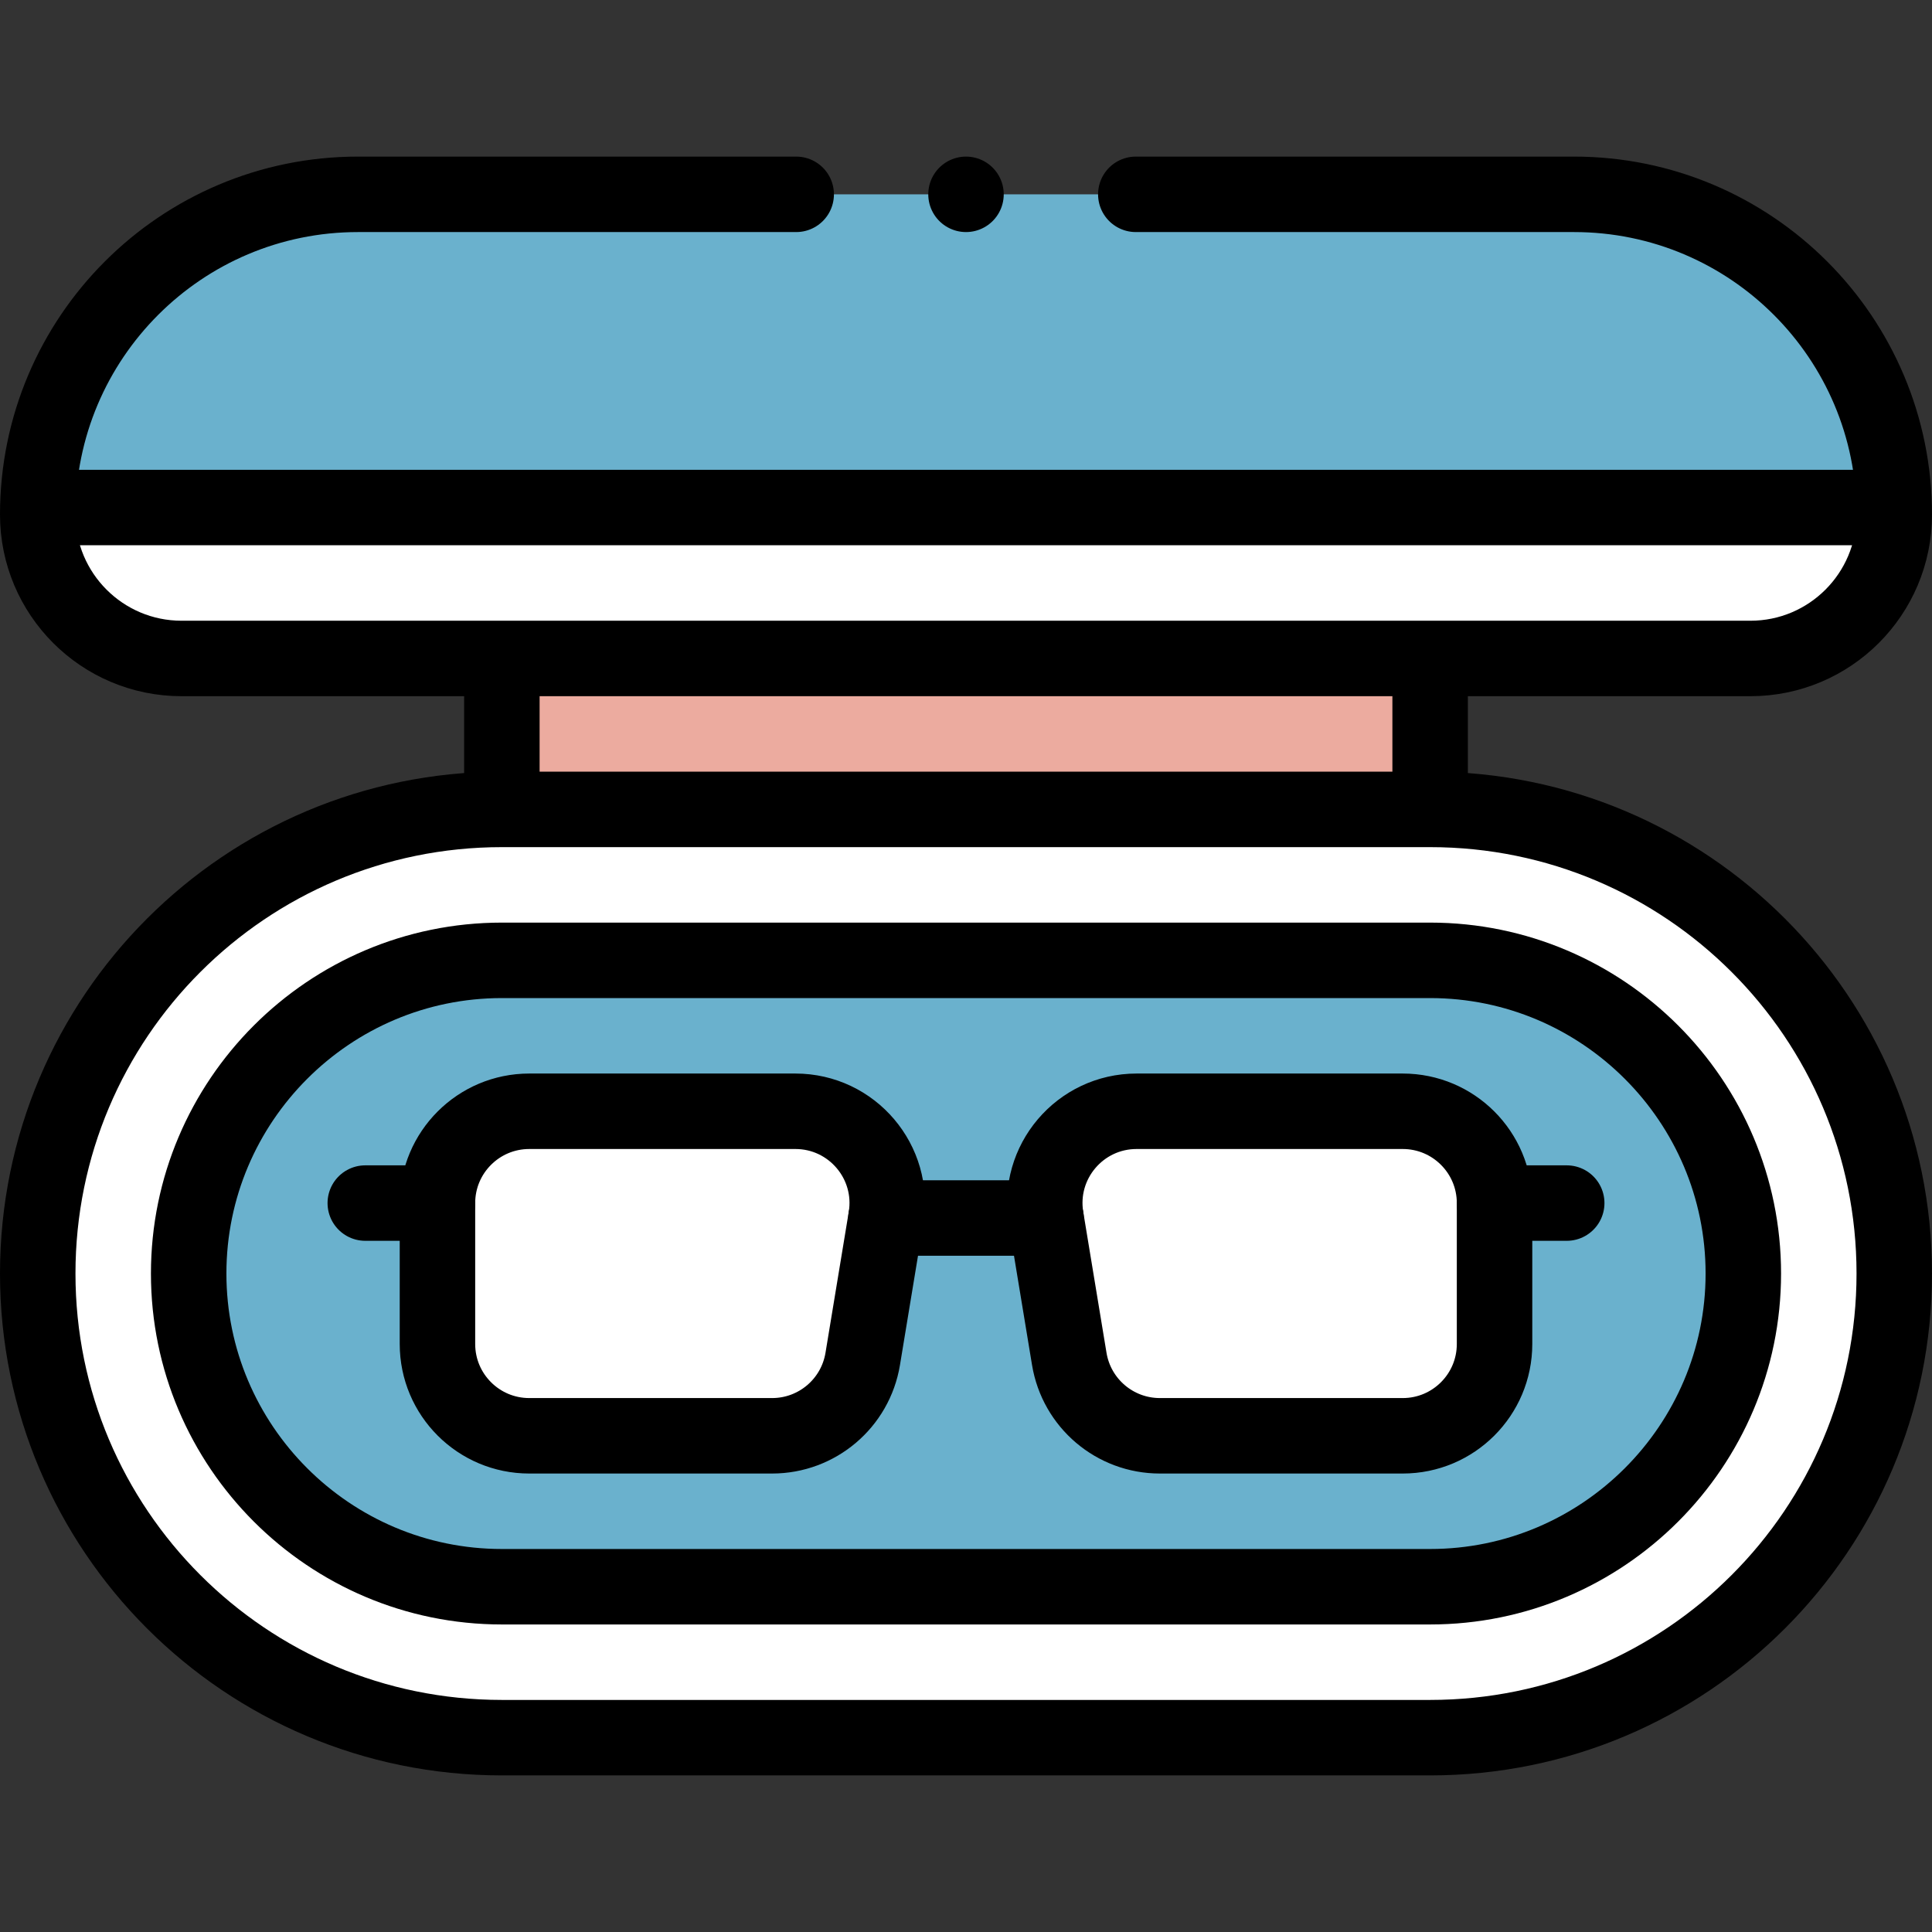 <svg xmlns="http://www.w3.org/2000/svg" xmlns:xlink="http://www.w3.org/1999/xlink" version="1.1" id="Capa_1" x="0px" y="0px" viewBox="0 0 512 512" style="enable-background:new 0 0 512 512;" xml:space="preserve" width="300" height="300" xmlns:svgjs="http://svgjs.dev/svgjs"><rect x="0" y="0" width="512" height="512" fill="#333333" stroke="none"/><g width="100%" height="100%" transform="matrix(1,0,0,1,0,0)"><g>
	<g>
		<path style="" d="M379,460.5H133c-67.931,0-123-55.069-123-123v0c0-67.931,55.069-123,123-123h246&#10;&#9;&#9;&#9;c67.931,0,123,55.069,123,123v0C502,405.431,446.931,460.5,379,460.5z" fill="#ffffff" fill-opacity="1" data-original-color="#ffffffff" stroke="none" stroke-opacity="1"/>
		<g>
			<path style="" d="M133,254.5c-45.766,0-83,37.234-83,83s37.234,83,83,83h246c45.767,0,83-37.234,83-83&#10;&#9;&#9;&#9;&#9;s-37.233-83-83-83H133z" fill="#6ab1cd" fill-opacity="1" data-original-color="#ff7d97ff" stroke="none" stroke-opacity="1"/>
		</g>
		<rect x="133" y="174.627" style="" width="246" height="39.873" fill="#ecab9f" fill-opacity="1" data-original-color="#8aa8bdff" stroke="none" stroke-opacity="1"/>
		<path style="" d="M463.875,174.5H48.125C27.069,174.5,10,157.431,10,136.375v0C10,89.5,48,51.5,94.875,51.5h322.25&#10;&#9;&#9;&#9;C464,51.5,502,89.5,502,136.375v0C502,157.431,484.931,174.5,463.875,174.5z" fill="#6ab1cd" fill-opacity="1" data-original-color="#ff7d97ff" stroke="none" stroke-opacity="1"/>
		<path style="" d="M10,136.375L10,136.375c0,21.056,17.069,38.125,38.125,38.125h415.75&#10;&#9;&#9;&#9;c21.056,0,38.125-17.069,38.125-38.125l0,0c0-0.629-0.034-1.25-0.047-1.875H10.047C10.034,135.125,10,135.746,10,136.375z" fill="#ffffff" fill-opacity="1" data-original-color="#ffbecbff" stroke="none" stroke-opacity="1"/>
		<path style="stroke-linecap: round; stroke-linejoin: round; stroke-miterlimit: 10;" d="&#10;&#9;&#9;&#9;M379,460.5H133c-67.931,0-123-55.069-123-123v0c0-67.931,55.069-123,123-123h246c67.931,0,123,55.069,123,123v0&#10;&#9;&#9;&#9;C502,405.431,446.931,460.5,379,460.5z" fill="none" fill-opacity="1" stroke="#000000" stroke-opacity="1" data-original-stroke-color="#000000ff" stroke-width="20" data-original-stroke-width="20"/>
		<g>
			<path style="stroke-linecap: round; stroke-linejoin: round; stroke-miterlimit: 10;" d="&#10;&#9;&#9;&#9;&#9;M133,254.5c-45.766,0-83,37.234-83,83s37.234,83,83,83h246c45.767,0,83-37.234,83-83s-37.233-83-83-83H133z" fill="none" fill-opacity="1" stroke="#000000" stroke-opacity="1" data-original-stroke-color="#000000ff" stroke-width="20" data-original-stroke-width="20"/>
		</g>
		<path style="stroke-linecap: round; stroke-linejoin: round; stroke-miterlimit: 10;" d="&#10;&#9;&#9;&#9;M301,51.5h116.125C464,51.5,502,89.5,502,136.375v0c0,21.056-17.069,38.125-38.125,38.125H48.125&#10;&#9;&#9;&#9;C27.069,174.5,10,157.431,10,136.375v0C10,89.5,48,51.5,94.875,51.5H211" fill="none" fill-opacity="1" stroke="#000000" stroke-opacity="1" data-original-stroke-color="#000000ff" stroke-width="20" data-original-stroke-width="20"/>
		
			<line style="stroke-linecap: round; stroke-linejoin: round; stroke-miterlimit: 10;" x1="18.498" y1="134.5" x2="496.586" y2="134.5" fill="none" fill-opacity="1" stroke="#000000" stroke-opacity="1" data-original-stroke-color="#000000ff" stroke-width="20" data-original-stroke-width="20"/>
		
			<line style="stroke-linecap: round; stroke-linejoin: round; stroke-miterlimit: 10;" x1="379" y1="213.326" x2="379" y2="175.801" fill="none" fill-opacity="1" stroke="#000000" stroke-opacity="1" data-original-stroke-color="#000000ff" stroke-width="20" data-original-stroke-width="20"/>
		
			<line style="stroke-linecap: round; stroke-linejoin: round; stroke-miterlimit: 10;" x1="133" y1="175.801" x2="133" y2="213.326" fill="none" fill-opacity="1" stroke="#000000" stroke-opacity="1" data-original-stroke-color="#000000ff" stroke-width="20" data-original-stroke-width="20"/>
		<g>
			<path style="" d="M204.627,380.5h-64.37c-13.436,0-24.327-10.892-24.327-24.328v-37.345&#10;&#9;&#9;&#9;&#9;c0-13.436,10.892-24.328,24.327-24.328h70.536c15.018,0,26.449,13.473,24.003,28.29l-6.166,37.345&#10;&#9;&#9;&#9;&#9;C226.69,371.883,216.533,380.5,204.627,380.5z" fill="#ffffff" fill-opacity="1" data-original-color="#ffffffff" stroke="none" stroke-opacity="1"/>
			<path style="" d="M307.373,380.5h64.37c13.436,0,24.328-10.892,24.328-24.328v-37.345&#10;&#9;&#9;&#9;&#9;c0-13.436-10.892-24.328-24.328-24.328h-70.536c-15.018,0-26.449,13.473-24.003,28.29l6.166,37.345&#10;&#9;&#9;&#9;&#9;C285.31,371.883,295.467,380.5,307.373,380.5z" fill="#ffffff" fill-opacity="1" data-original-color="#ffffffff" stroke="none" stroke-opacity="1"/>
			<path style="stroke-linecap: round; stroke-linejoin: round; stroke-miterlimit: 10;" d="&#10;&#9;&#9;&#9;&#9;M204.627,380.5h-64.37c-13.436,0-24.327-10.892-24.327-24.328v-37.345c0-13.436,10.892-24.328,24.327-24.328h70.536&#10;&#9;&#9;&#9;&#9;c15.018,0,26.449,13.473,24.003,28.29l-6.166,37.345C226.69,371.883,216.533,380.5,204.627,380.5z" fill="none" fill-opacity="1" stroke="#000000" stroke-opacity="1" data-original-stroke-color="#000000ff" stroke-width="20" data-original-stroke-width="20"/>
			<path style="stroke-linecap: round; stroke-linejoin: round; stroke-miterlimit: 10;" d="&#10;&#9;&#9;&#9;&#9;M307.373,380.5h64.37c13.436,0,24.328-10.892,24.328-24.328v-37.345c0-13.436-10.892-24.328-24.328-24.328h-70.536&#10;&#9;&#9;&#9;&#9;c-15.018,0-26.449,13.473-24.003,28.29l6.166,37.345C285.31,371.883,295.467,380.5,307.373,380.5z" fill="none" fill-opacity="1" stroke="#000000" stroke-opacity="1" data-original-stroke-color="#000000ff" stroke-width="20" data-original-stroke-width="20"/>
			
				<line style="stroke-linecap: round; stroke-linejoin: round; stroke-miterlimit: 10;" x1="234.795" y1="322.79" x2="277.205" y2="322.79" fill="none" fill-opacity="1" stroke="#000000" stroke-opacity="1" data-original-stroke-color="#000000ff" stroke-width="20" data-original-stroke-width="20"/>
		</g>
		
			<line style="stroke-linecap: round; stroke-linejoin: round; stroke-miterlimit: 10;" x1="396.071" y1="318.828" x2="415.197" y2="318.828" fill="none" fill-opacity="1" stroke="#000000" stroke-opacity="1" data-original-stroke-color="#000000ff" stroke-width="20" data-original-stroke-width="20"/>
		
			<line style="stroke-linecap: round; stroke-linejoin: round; stroke-miterlimit: 10;" x1="115.929" y1="318.828" x2="96.803" y2="318.828" fill="none" fill-opacity="1" stroke="#000000" stroke-opacity="1" data-original-stroke-color="#000000ff" stroke-width="20" data-original-stroke-width="20"/>
	</g>
	
		<line style="stroke-linecap: round; stroke-linejoin: round; stroke-miterlimit: 10;" x1="256" y1="51.5" x2="256" y2="51.5" fill="none" fill-opacity="1" stroke="#000000" stroke-opacity="1" data-original-stroke-color="#000000ff" stroke-width="20" data-original-stroke-width="20"/>
</g></g></svg>